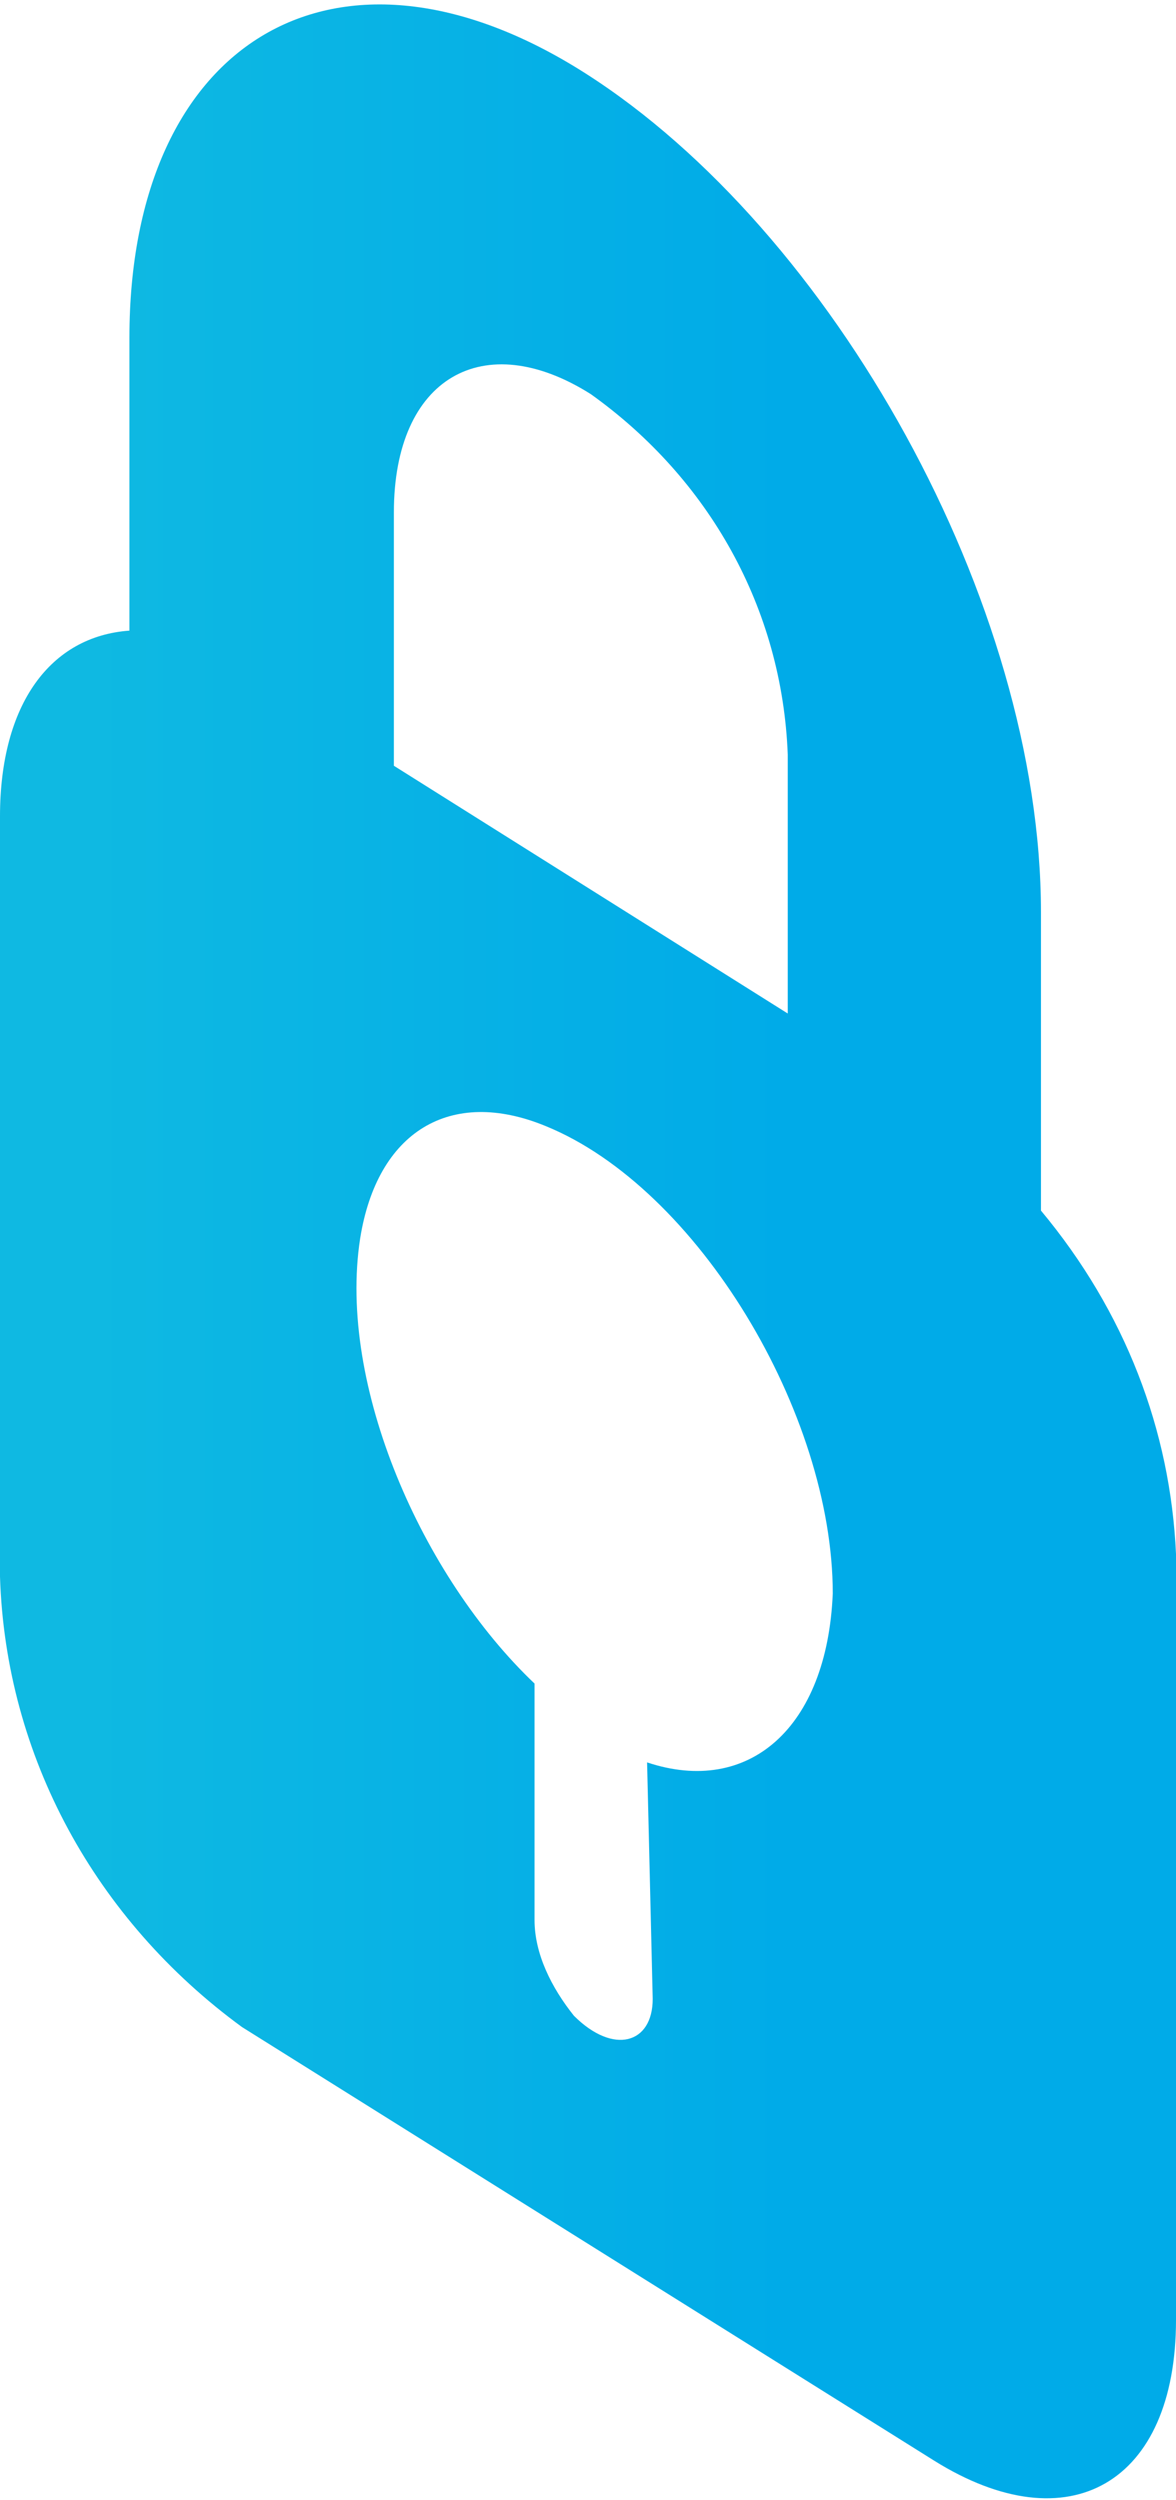 <?xml version="1.0" encoding="utf-8"?>
<!-- Generator: Adobe Illustrator 22.0.0, SVG Export Plug-In . SVG Version: 6.00 Build 0)  -->
<svg version="1.1" id="Business_Cards" xmlns="http://www.w3.org/2000/svg" xmlns:xlink="http://www.w3.org/1999/xlink" x="0px"
	 y="0px" viewBox="0 0 20.9 44.4" style="enable-background:new 0 0 20.9 44.4;" xml:space="preserve">
<style type="text/css">
	.st0{fill:url(#SVGID_1_);}
</style>
<linearGradient id="SVGID_1_" gradientUnits="userSpaceOnUse" x1="1.55" y1="78.237" x2="14.05" y2="78.237" gradientTransform="matrix(1 0 0 1 0 -56.042)">
	<stop  offset="0" style="stop-color:#0FB9E2"/>
	<stop  offset="1" style="stop-color:#00ABE8"/>
</linearGradient>
<path class="st0" d="M18.5,21.5v-5.3c0-5.5-3.7-12.1-8.1-14.9S2.3,0.7,2.3,6v5.2C0.9,11.3,0,12.5,0,14.5L0,28c0.1,3.2,1.7,6.1,4.3,8
	l12.3,7.7c2.4,1.5,4.3,0.4,4.3-2.5V27.6C20.8,25.4,20,23.3,18.5,21.5z M7,9.1C7,6.7,8.6,5.8,10.5,7c2.1,1.5,3.4,3.8,3.5,6.4V18
	l-7-4.4V9.1z M11.5,31.3l0.1,4.2c0,0.8-0.7,1-1.4,0.3c-0.4-0.5-0.7-1.1-0.7-1.7v-4.2c-2-1.9-3.5-5.3-3.1-7.9c0.3-1.9,1.6-2.7,3.3-2
	c2.7,1.1,5.1,5.1,5.1,8.3C14.7,30.7,13.3,31.9,11.5,31.3L11.5,31.3z"/>
</svg>
